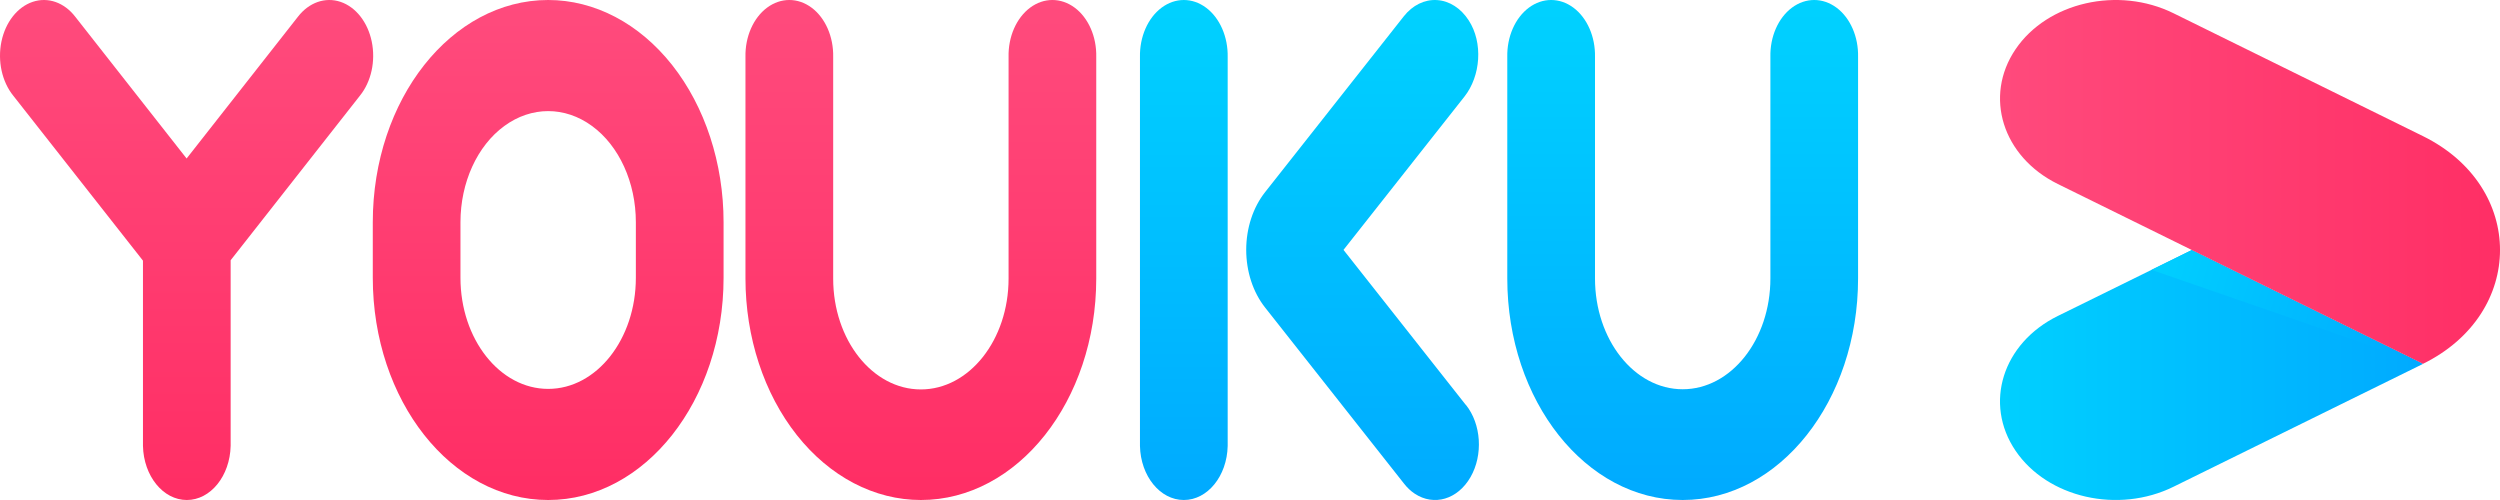 <svg width="70px" height="14px" viewBox="0 0 70 14" version="1.1" xmlns="http://www.w3.org/2000/svg" xmlns:xlink="http://www.w3.org/1999/xlink">
    <defs>
        <linearGradient x1="50%" y1="0.423%" x2="50%" y2="99.092%" id="linearGradient-dfloemdlc4-1">
            <stop stop-color="#00D2FF" offset="0%"></stop>
            <stop stop-color="#00AAFF" offset="100%"></stop>
        </linearGradient>
        <linearGradient x1="49.927%" y1="0.157%" x2="49.927%" y2="99.181%" id="linearGradient-dfloemdlc4-2">
            <stop stop-color="#00D2FF" offset="0%"></stop>
            <stop stop-color="#00AAFF" offset="100%"></stop>
        </linearGradient>
        <linearGradient x1="50.142%" y1="0.425%" x2="50.142%" y2="99.397%" id="linearGradient-dfloemdlc4-3">
            <stop stop-color="#00D2FF" offset="0%"></stop>
            <stop stop-color="#00AAFF" offset="100%"></stop>
        </linearGradient>
        <linearGradient x1="50%" y1="0.531%" x2="50%" y2="100.252%" id="linearGradient-dfloemdlc4-4">
            <stop stop-color="#FF4B7D" offset="0%"></stop>
            <stop stop-color="#FF2D64" offset="100%"></stop>
        </linearGradient>
        <linearGradient x1="50%" y1="0.216%" x2="50%" y2="100.207%" id="linearGradient-dfloemdlc4-5">
            <stop stop-color="#FF4B7D" offset="0%"></stop>
            <stop stop-color="#FF2D64" offset="100%"></stop>
        </linearGradient>
        <linearGradient x1="49.986%" y1="0.303%" x2="49.986%" y2="100.543%" id="linearGradient-dfloemdlc4-6">
            <stop stop-color="#FF4B7D" offset="0%"></stop>
            <stop stop-color="#FF2D64" offset="100%"></stop>
        </linearGradient>
        <linearGradient x1="-0.705%" y1="50.002%" x2="100.312%" y2="50.002%" id="linearGradient-dfloemdlc4-7">
            <stop stop-color="#00D2FF" offset="0%"></stop>
            <stop stop-color="#00AAFF" offset="100%"></stop>
        </linearGradient>
        <linearGradient x1="-9.291%" y1="41.807%" x2="100.957%" y2="55.345%" id="linearGradient-dfloemdlc4-8">
            <stop stop-color="#00D2FF" offset="0%"></stop>
            <stop stop-color="#00AAFF" offset="100%"></stop>
        </linearGradient>
        <linearGradient x1="-0.002%" y1="50.004%" x2="99.683%" y2="50.004%" id="linearGradient-dfloemdlc4-9">
            <stop stop-color="#FF4B7D" offset="0%"></stop>
            <stop stop-color="#FF2D64" offset="100%"></stop>
        </linearGradient>
    </defs>
    <g id="页面-1" stroke="none" stroke-width="1" fill="none" fill-rule="evenodd">
        <g id="youku" fill-rule="nonzero">
            <path d="M47.115,14 C44.403,14 42.204,11.223 42.204,7.797 L42.204,1.596 C42.192,1.031 42.423,0.502 42.808,0.215 C43.193,-0.072 43.671,-0.072 44.056,0.215 C44.441,0.502 44.672,1.031 44.66,1.596 L44.66,7.797 C44.66,9.51 45.759,10.899 47.115,10.899 C48.471,10.899 49.571,9.51 49.571,7.797 L49.571,1.596 C49.558,1.031 49.789,0.502 50.174,0.215 C50.559,-0.072 51.037,-0.072 51.423,0.215 C51.808,0.502 52.039,1.031 52.026,1.596 L52.026,7.797 C52.026,11.223 49.827,14 47.115,14 L47.115,14 Z" id="路径" fill="url(#linearGradient-dfloemdlc4-1)"></path>
            <path d="M41.04,11.335 L37.618,6.997 L41.005,2.704 C41.459,2.129 41.532,1.196 41.123,0.569 C40.904,0.229 40.581,0.023 40.235,0.002 C39.889,-0.02 39.551,0.146 39.307,0.456 L35.422,5.381 C35.084,5.809 34.894,6.39 34.894,6.995 C34.894,7.601 35.084,8.182 35.422,8.61 L39.307,13.534 C39.396,13.65 39.498,13.747 39.611,13.822 C40.151,14.18 40.815,13.984 41.174,13.36 C41.532,12.737 41.477,11.875 41.043,11.333 L41.04,11.335 Z" id="路径" fill="url(#linearGradient-dfloemdlc4-2)"></path>
            <path d="M34.375,1.6 C34.387,1.034 34.156,0.504 33.771,0.216 C33.386,-0.072 32.908,-0.072 32.523,0.216 C32.138,0.504 31.907,1.034 31.919,1.6 L31.919,12.488 C31.938,13.33 32.482,14 33.147,14 C33.812,14 34.356,13.33 34.375,12.488 L34.375,1.6 Z" id="路径" fill="url(#linearGradient-dfloemdlc4-3)"></path>
            <path d="M25.784,14 C24.482,14 23.233,13.347 22.312,12.183 C21.391,11.02 20.873,9.442 20.873,7.796 L20.873,1.596 C20.861,1.031 21.092,0.502 21.477,0.215 C21.862,-0.072 22.34,-0.072 22.725,0.215 C23.11,0.502 23.341,1.031 23.329,1.596 L23.329,7.801 C23.329,9.515 24.428,10.904 25.784,10.904 C27.14,10.904 28.24,9.515 28.24,7.801 L28.24,1.596 C28.227,1.031 28.458,0.502 28.843,0.215 C29.228,-0.072 29.706,-0.072 30.092,0.215 C30.477,0.502 30.708,1.031 30.695,1.596 L30.695,7.801 C30.693,11.226 28.495,14.001 25.784,14 Z" id="路径" fill="url(#linearGradient-dfloemdlc4-4)"></path>
            <path d="M15.349,0 C12.637,0 10.438,2.786 10.438,6.222 L10.438,7.778 C10.438,11.214 12.637,14 15.349,14 C18.061,14 20.26,11.214 20.26,7.778 L20.26,6.222 C20.26,4.572 19.742,2.989 18.821,1.822 C17.9,0.656 16.651,0 15.349,0 L15.349,0 Z M17.804,7.778 C17.804,9.496 16.705,10.889 15.349,10.889 C13.993,10.889 12.893,9.496 12.893,7.778 L12.893,6.222 C12.893,5.11 13.361,4.083 14.121,3.528 C14.881,2.972 15.817,2.972 16.577,3.528 C17.336,4.083 17.804,5.11 17.804,6.222 L17.804,7.778 Z" id="形状" fill="url(#linearGradient-dfloemdlc4-5)"></path>
            <path d="M6.458,7.287 L6.458,12.485 C6.439,13.328 5.895,14 5.231,14 C4.566,14 4.022,13.328 4.003,12.485 L4.003,7.298 L0.372,2.68 C0.055,2.288 -0.072,1.709 0.04,1.165 C0.153,0.621 0.487,0.196 0.915,0.052 C1.343,-0.092 1.799,0.068 2.108,0.47 L5.225,4.438 L8.341,0.47 C8.651,0.068 9.107,-0.092 9.535,0.052 C9.963,0.196 10.297,0.621 10.409,1.165 C10.521,1.709 10.395,2.288 10.077,2.68 L6.458,7.287 Z" id="路径" fill="url(#linearGradient-dfloemdlc4-6)"></path>
            <g id="logo" transform="translate(56, 0)">
                <path d="M1.619,8.847 C0.07,9.61 -0.46,11.299 0.435,12.62 C1.329,13.94 3.31,14.392 4.858,13.629 L11.847,10.188 L5.371,7 L1.619,8.847 Z" id="路径" fill="url(#linearGradient-dfloemdlc4-7)"></path>
                <polygon id="路径" fill="url(#linearGradient-dfloemdlc4-8)" style="mix-blend-mode: multiply;" points="11.844 10.188 5.371 7 4.243 7.556"></polygon>
                <path d="M11.844,3.812 L4.858,0.371 C3.31,-0.392 1.33,0.06 0.435,1.38 C-0.459,2.7 0.071,4.389 1.619,5.152 L5.371,7 L11.844,10.187 C14.719,8.771 14.719,5.229 11.844,3.812 Z" id="路径" fill="url(#linearGradient-dfloemdlc4-9)"></path>
            </g>
        </g>
    </g>
</svg>
